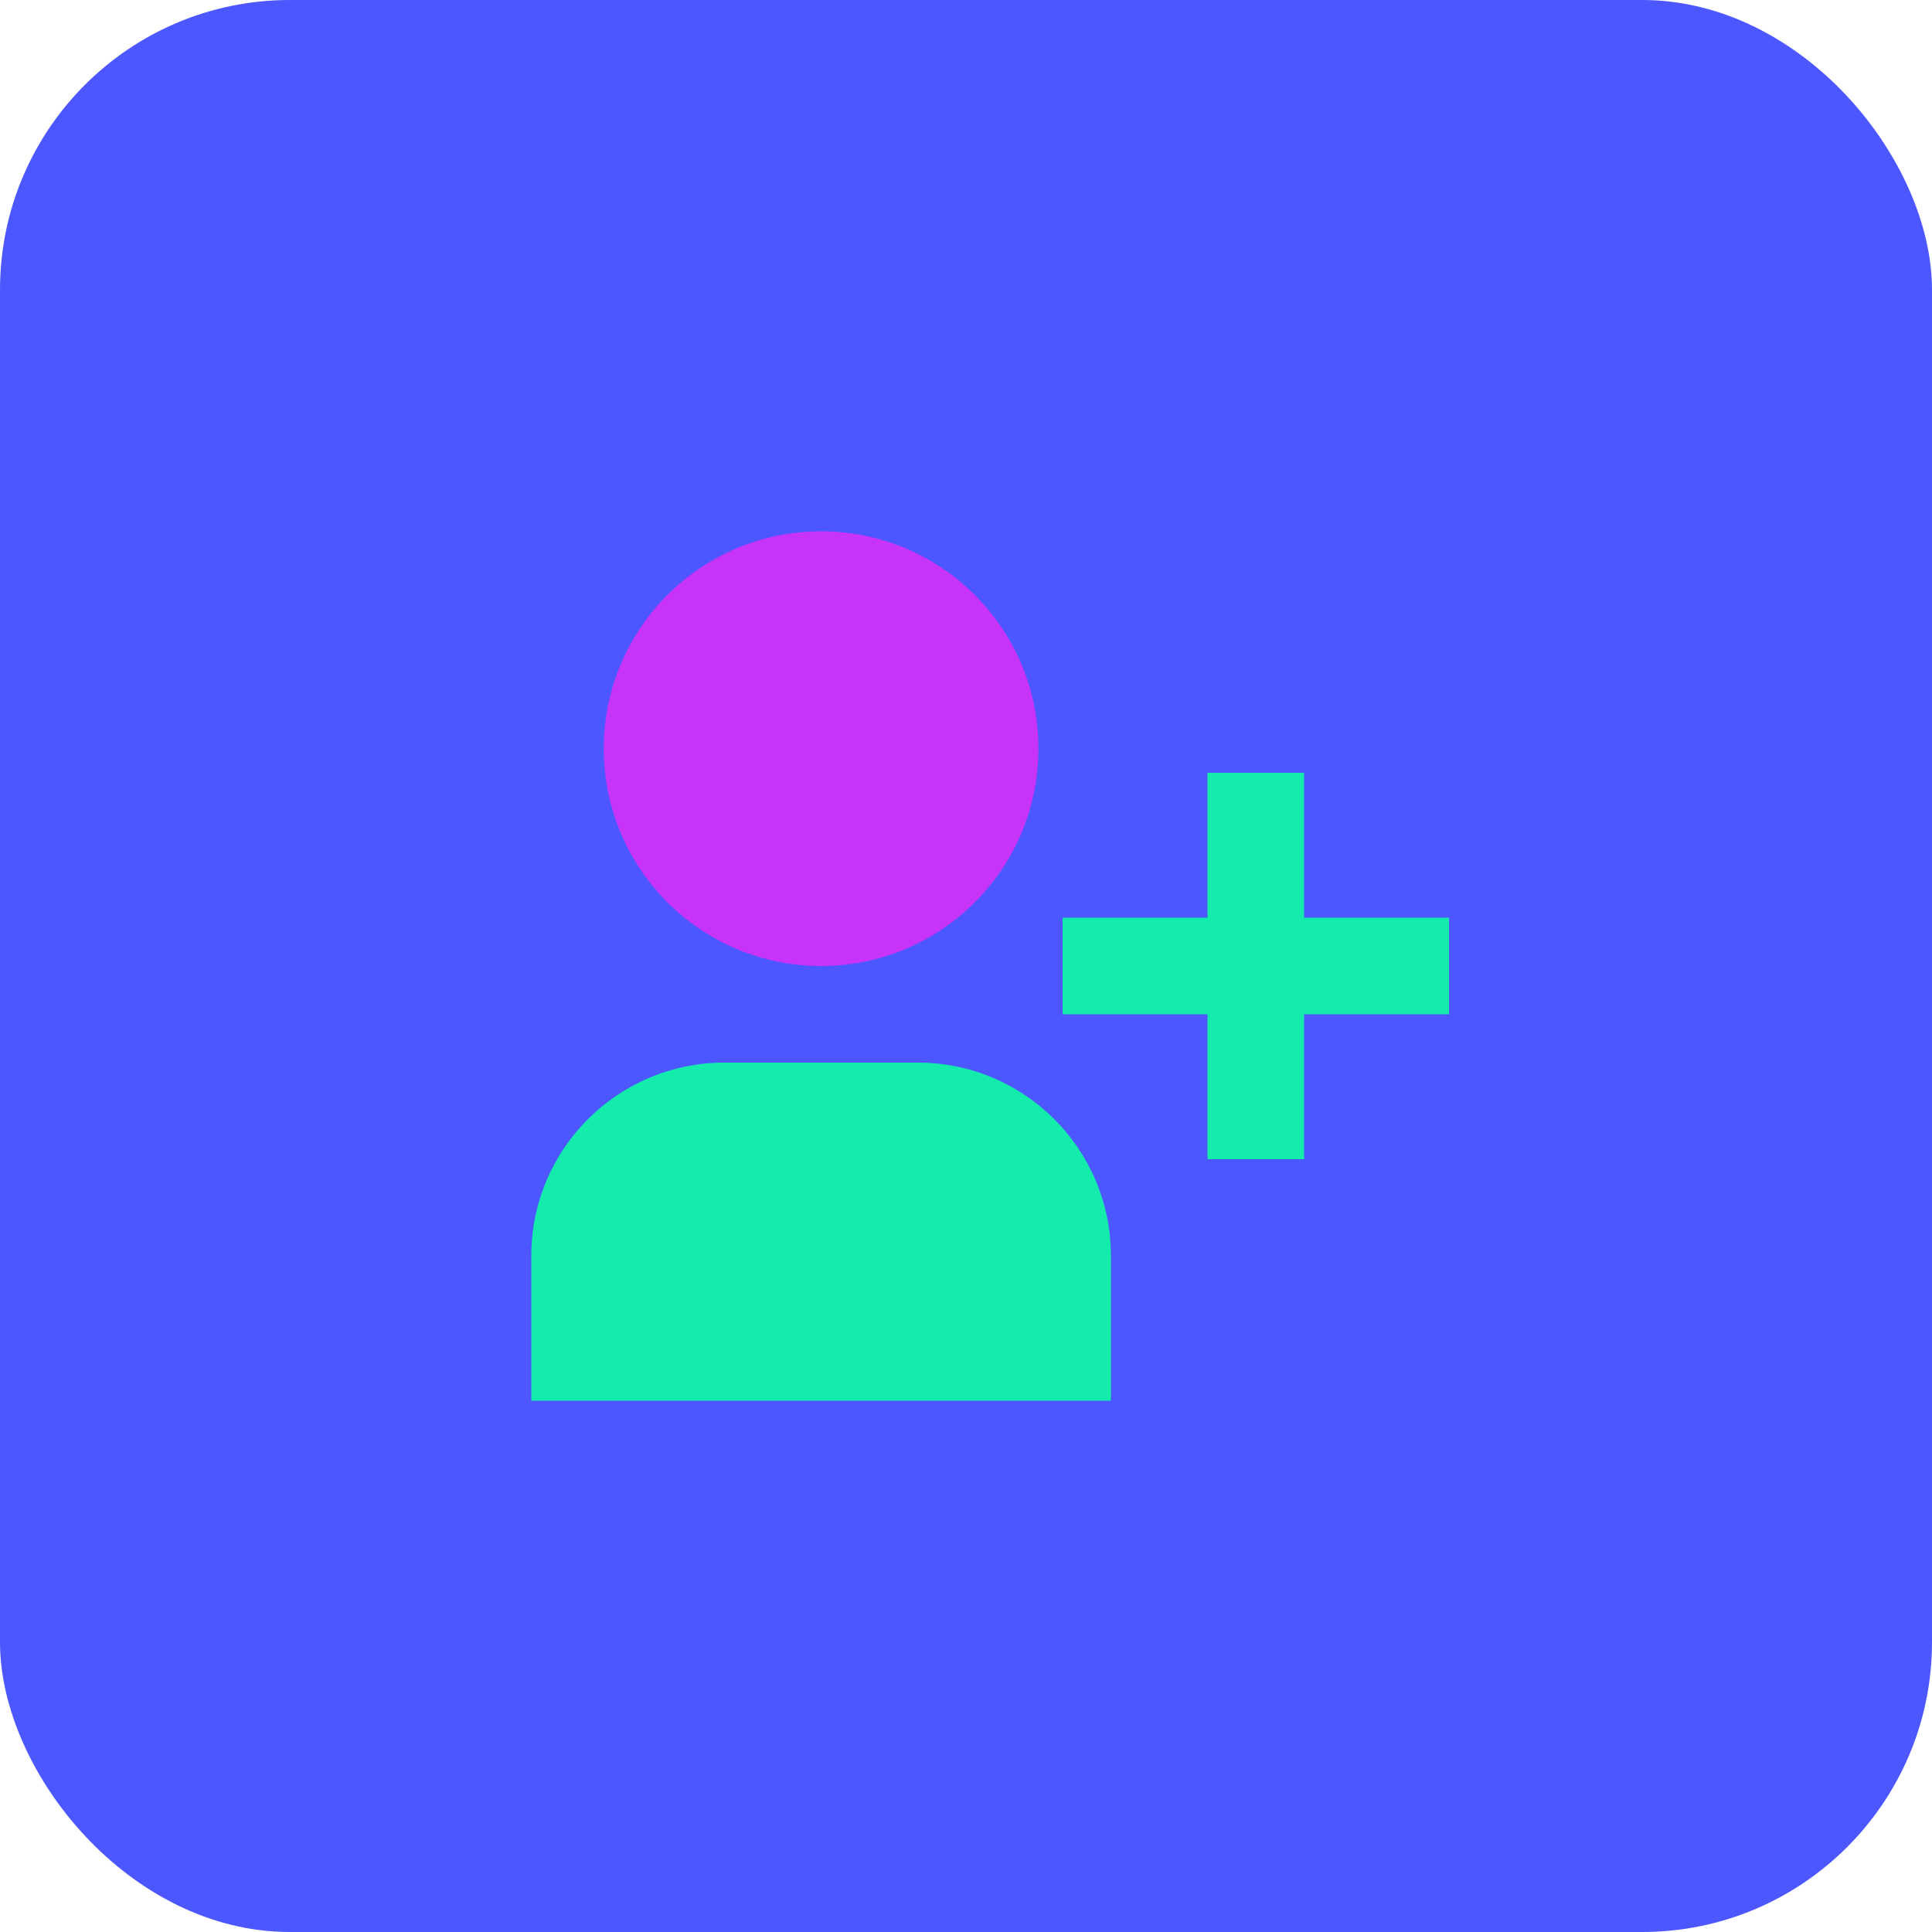 <svg width="40" height="40" viewBox="0 0 40 40" fill="none" xmlns="http://www.w3.org/2000/svg">
<rect width="40" height="40" rx="6" fill="#4C57FF"/>
<path d="M25 21V24H27V21H30V19H27V16H25V19H22V21H25Z" fill="#13ECAB"/>
<path d="M11 26C11 23.791 12.791 22 15 22H19C21.209 22 23 23.791 23 26V29H11V26Z" fill="#13ECAB"/>
<path fill-rule="evenodd" clip-rule="evenodd" d="M21.5 15.5C21.5 13.015 19.485 11 17 11C14.515 11 12.5 13.015 12.5 15.5C12.5 17.985 14.515 20 17 20C19.485 20 21.5 17.985 21.5 15.5Z" fill="url(#paint0_linear)"/>
<defs>
<linearGradient id="paint0_linear" x1="17" y1="20" x2="17" y2="11" gradientUnits="userSpaceOnUse">
<stop stop-color="#C834F7"/>
<stop offset="1" stop-color="#C834F7"/>
</linearGradient>
</defs>
</svg>
